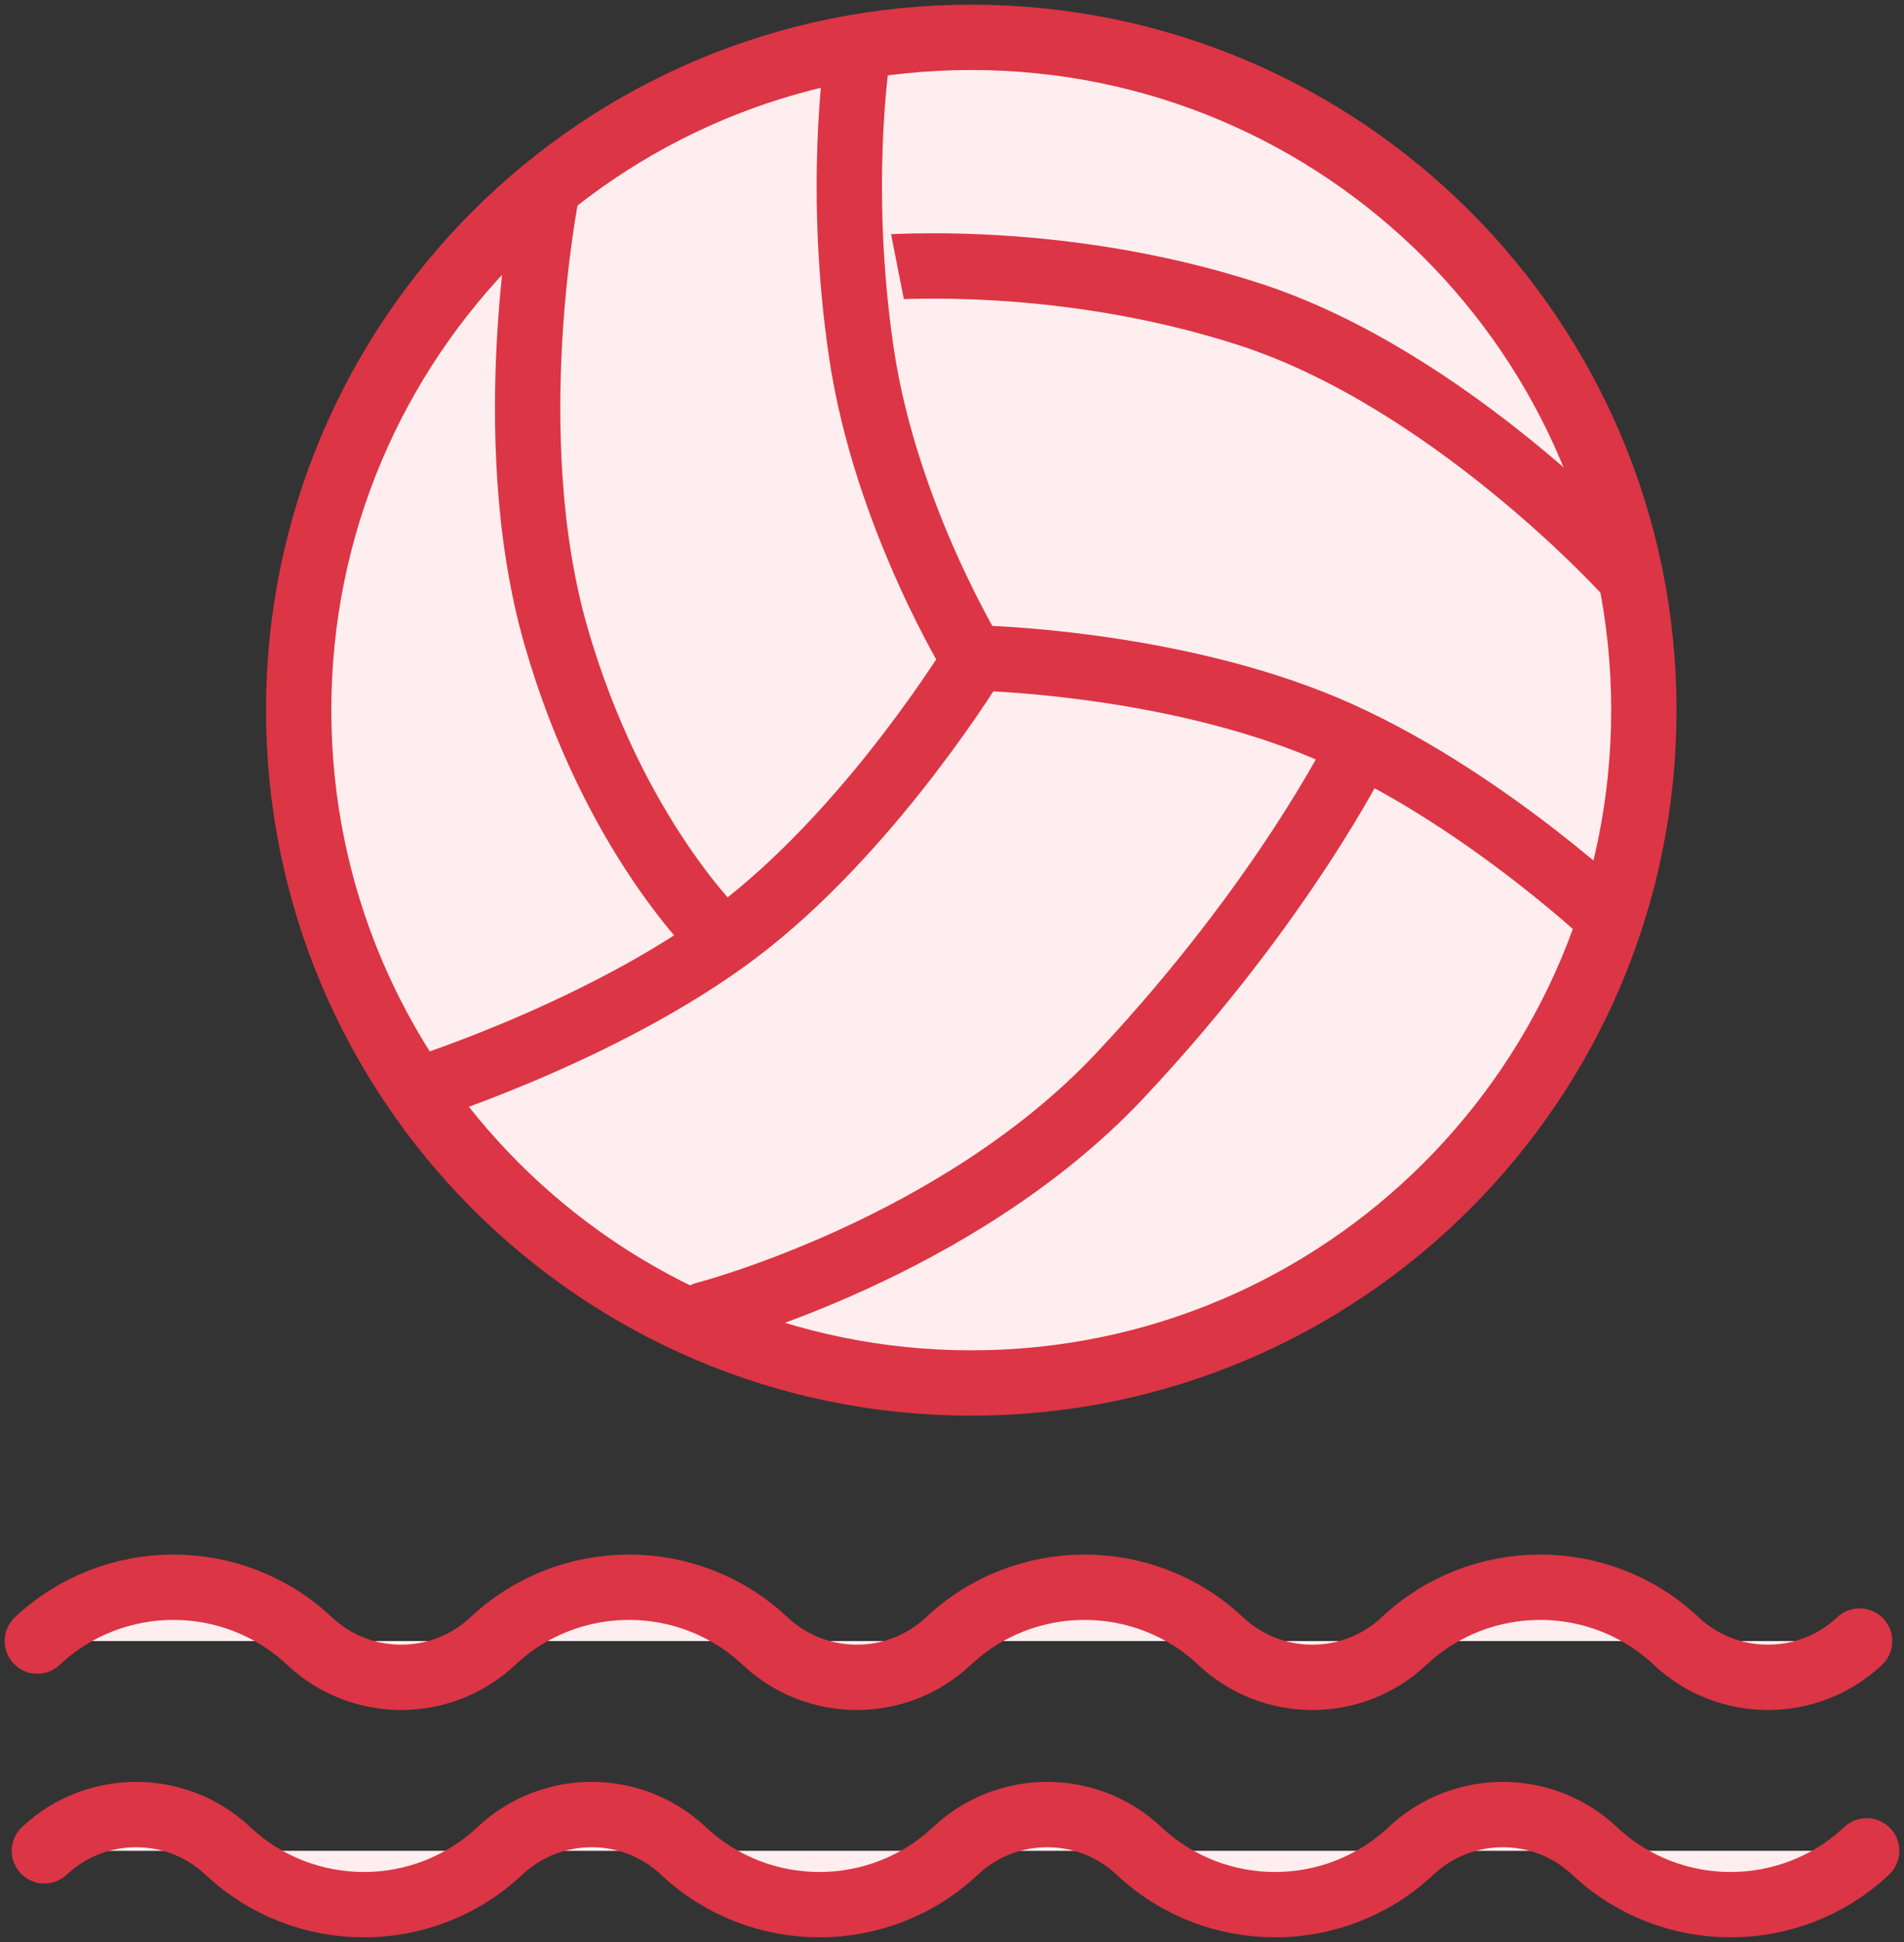 <?xml version="1.0" encoding="UTF-8"?>
<svg width="102px" height="104px" viewBox="0 0 102 104" version="1.1" xmlns="http://www.w3.org/2000/svg" xmlns:xlink="http://www.w3.org/1999/xlink">
    <rect x="0" y="0" width="102" height="104" fill="#333333" stroke="none"/>
    <!-- Generator: Sketch 46.2 (44496) - http://www.bohemiancoding.com/sketch -->
    <title>sports-43</title>
    <desc>Created with Sketch.</desc>
    <defs></defs>
    <g id="ALL" stroke="none" stroke-width="1" fill="none" fill-rule="evenodd" stroke-linecap="round" stroke-linejoin="round">
        <g id="Primary" transform="translate(-209, -9607)" stroke="#DC3545" stroke-width="3.5" fill="#FFEEEF">
            <g id="Group-15" transform="translate(200, 200)">
                <g id="sports-43" transform="translate(11, 9409)">
                    <path d="M86.064,36.032 C86.064,16.132 69.932,0 50.032,0 C30.132,0 14,16.132 14,36.032 C14,55.932 30.132,72.064 50.032,72.064 C69.932,72.064 86.064,55.932 86.064,36.032 L86.064,36.032 Z" id="Layer-1"></path>
                    <path d="M84.897,28.423 C84.897,28.423 75.606,18.301 64.952,14.837 C54.297,11.373 44.467,12.377 44.467,12.377" id="Layer-2"></path>
                    <path d="M50.26,33.263 C50.26,33.263 45.027,41.898 38.08,47.417 C31.134,52.936 20.713,56.257 20.713,56.257" id="Layer-3"></path>
                    <path d="M50.492,33.246 C50.492,33.246 60.032,33.437 68.285,36.693 C76.538,39.95 84.062,47.02 84.062,47.02" id="Layer-4"></path>
                    <path d="M70.739,38.18 C70.739,38.18 66.77,46.256 58.012,55.585 C49.254,64.914 35.763,68.393 35.763,68.393" id="Layer-5"></path>
                    <path d="M27.289,8.301 C27.289,8.301 24.69,21.261 27.776,32.031 C30.862,42.801 36.58,48.194 36.58,48.194" id="Layer-6"></path>
                    <path d="M50.231,33.413 C50.231,33.413 45.457,25.701 44.151,16.926 C42.845,8.151 43.903,1.215 43.903,1.215" id="Layer-7"></path>
                    <path d="M98,97.117 C95.956,99.039 93.332,100 90.709,100 C88.086,100 85.463,99.039 83.419,97.117 C80.664,94.527 76.349,94.527 73.594,97.117 C69.506,100.961 63.101,100.961 59.014,97.117 C56.259,94.527 51.943,94.527 49.188,97.117 C45.101,100.961 38.696,100.961 34.608,97.117 C31.854,94.527 27.538,94.527 24.783,97.117 C20.695,100.961 14.291,100.961 10.203,97.117 C7.448,94.527 3.132,94.527 0.378,97.117 M0,85.883 C4.088,82.04 10.492,82.039 14.58,85.883 C17.335,88.473 21.651,88.473 24.406,85.883 C28.494,82.04 34.898,82.039 38.986,85.883 C41.741,88.473 46.057,88.473 48.811,85.883 C52.899,82.039 59.303,82.039 63.392,85.883 C66.147,88.474 70.463,88.473 73.217,85.883 C77.305,82.04 83.71,82.039 87.797,85.883 C90.553,88.474 94.868,88.473 97.622,85.883" id="Layer-8"></path>
                </g>
            </g>
        </g>
    </g>
</svg>